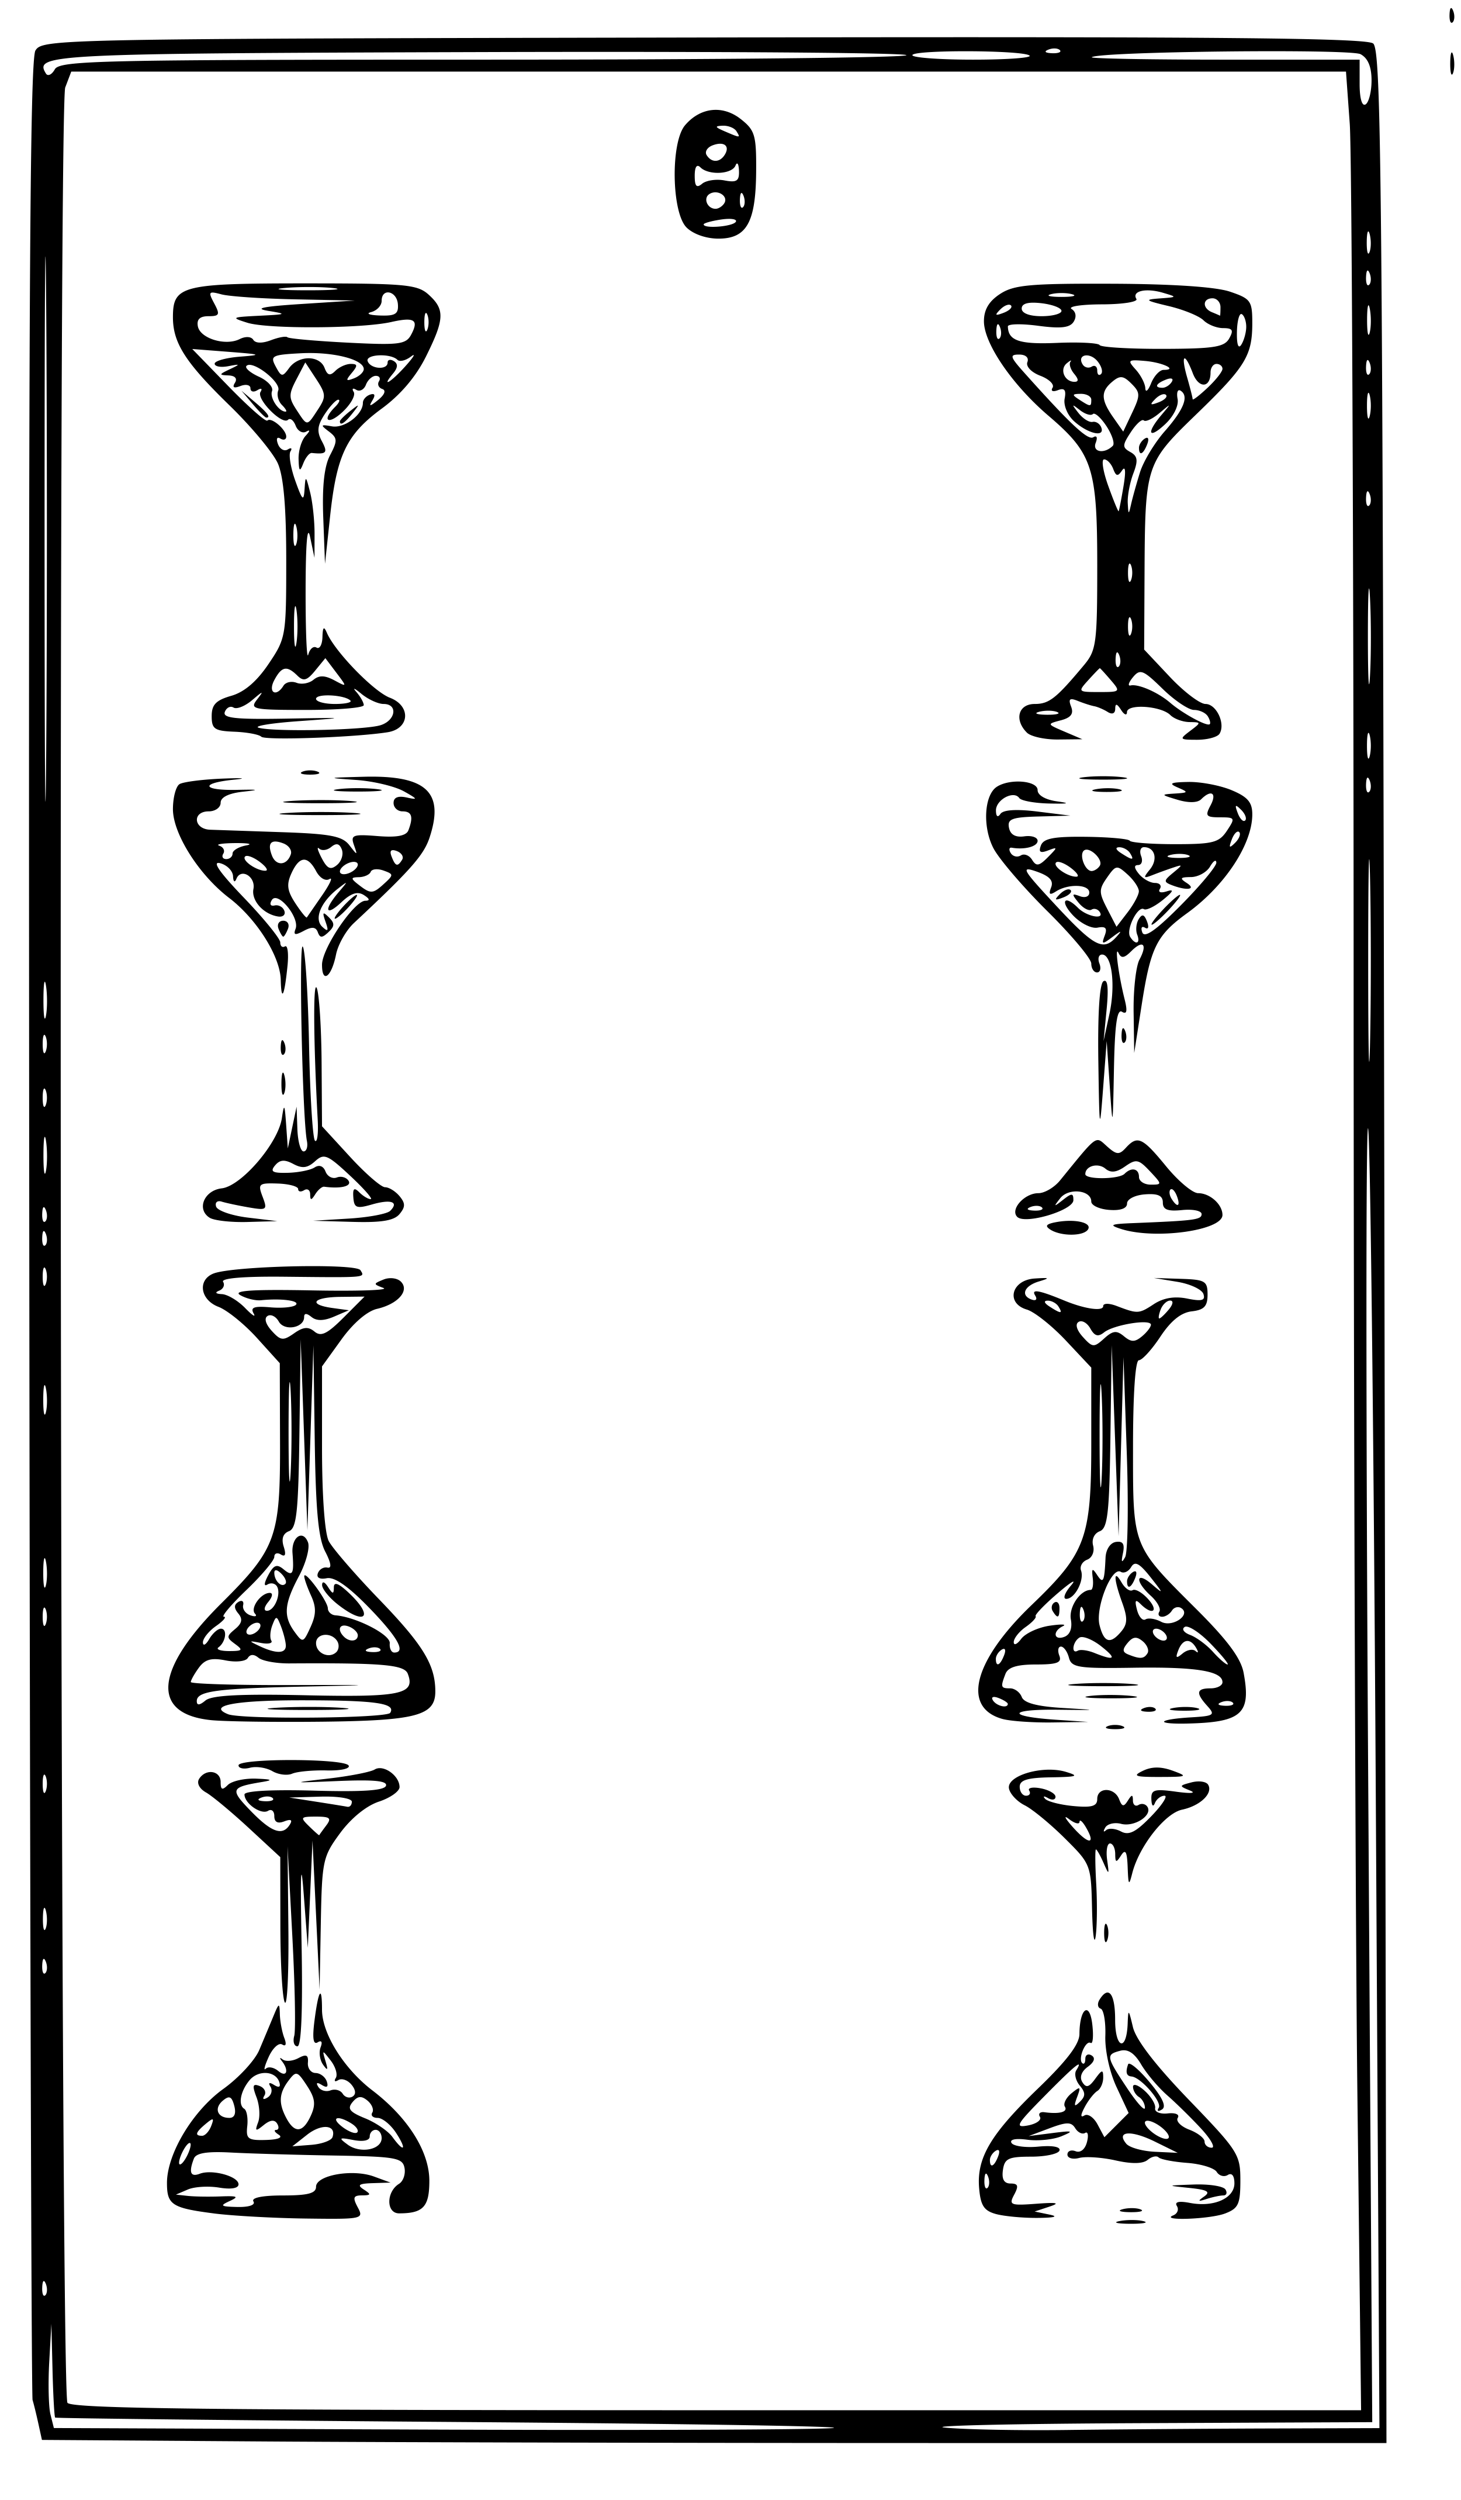 <svg xmlns="http://www.w3.org/2000/svg" width="245" height="419" viewBox="0 0 245 419"><path d="M44.766 409.238l-37.734-.262-.6-2.738c-.33-1.506-.765-3.282-.968-3.946-.203-.664-.454-89.106-.557-196.538C4.76 53.01 4.986 9.996 5.945 8.462c1.204-1.928 3.15-1.966 111.998-2.176 85.614-.165 111.125.062 112.322 1 1.386 1.087 1.584 22.172 1.892 201.714l.343 200.5h-75c-41.25 0-91.98-.118-112.734-.262zM78 405.983c-37.675-.285-68.612-.622-68.75-.75-.137-.128-.337-3.72-.443-7.983l-.192-7.75-.361 6.47c-.198 3.557-.104 7.491.21 8.742l.57 2.273 61.733.257c33.953.142 64.883.033 68.733-.242 3.85-.275-23.825-.733-61.5-1.017zm134.412 1.08l18.911-.063-.627-108.632c-.345-59.748-.924-108.91-1.287-109.25-.363-.34-.353 48.32.023 108.132l.684 108.75-38.808.168c-21.344.093-36.108.43-32.808.75 3.3.32 12.525.497 20.5.394 7.975-.103 23.01-.216 33.412-.25zm15.216-55.813c-.34-29.012-.626-113.275-.634-187.25-.01-73.975-.301-138.438-.649-143.25l-.632-8.75H11.95l-1.01 2.657c-1.227 3.228-.863 386.19.369 388.093.639.987 23.52 1.25 108.873 1.25h108.064zm-39.866 21.043c1.244-.24 3.044-.23 4 .02s-.062.446-2.262.435c-2.2-.011-2.982-.216-1.738-.455zm-151.87-1.277c-7.064-.91-7.892-1.445-7.892-5.108 0-4.88 4.318-12.08 9.461-15.773 2.573-1.847 5.276-4.771 6.008-6.497A859.999 859.999 0 0 0 45.83 338c.968-2.342 1.038-2.363 1.101-.332.038 1.193.37 2.954.738 3.914.413 1.076.277 1.503-.354 1.113-.563-.348-1.58.591-2.259 2.086-.68 1.496-.899 2.385-.488 1.978.41-.408 1.35-.24 2.089.372 1.42 1.18 1.862-.073.592-1.681-.412-.523-.344-.634.153-.247s1.682.286 2.635-.223c1.337-.716 1.7-.54 1.596.773-.073.934.504 1.71 1.283 1.723.779.013 1.625.65 1.88 1.413.308.926.034 1.125-.822.596-.824-.51-1.038-.396-.597.317.377.61 1.301.875 2.053.586.752-.288 1.668-.036 2.037.56.369.597 1.111.812 1.65.48.617-.382.55-1.124-.183-2.006-.639-.77-1.63-1.11-2.203-.756-.572.353-.76.19-.419-.364.343-.554-.039-1.861-.847-2.905-1.432-1.847-1.455-1.844-.874.103.455 1.525.359 1.665-.405.59-.551-.774-.742-2.086-.425-2.913.353-.919.16-1.246-.497-.84-.732.451-.902-.693-.532-3.587.67-5.248 1.267-6.142 1.267-1.897 0 4.018 3.664 9.89 8.448 13.54 5.964 4.548 9.552 10.24 9.552 15.15 0 4.364-1.016 5.457-5.076 5.457-2.18 0-2.18-3.605-.002-4.952.701-.433 1.112-1.634.913-2.668-.327-1.696-1.486-1.899-11.849-2.073-6.317-.106-14.069-.331-17.225-.5-4.084-.218-5.887.077-6.25 1.025-.884 2.304-.562 3.125.991 2.529 2.05-.787 6.498.424 6.498 1.77 0 .675-1.238.886-3.25.553-1.788-.297-4.15-.153-5.25.318l-2 .857 2 .216c1.1.119 3.575.157 5.5.085 2.854-.107 3.131.038 1.5.784-1.701.779-1.506.926 1.309.986 1.966.041 3.058-.336 2.691-.93-.384-.62 1.49-1 4.941-1 4.198 0 5.559-.356 5.559-1.455 0-1.942 6.116-3.03 9.696-1.725l2.804 1.022-3 .094c-2.319.073-2.66.315-1.5 1.064 1.276.825 1.233.972-.285.985-1.475.012-1.599.363-.715 2.015 1.038 1.94.779 1.996-8.715 1.869-5.382-.072-12.308-.456-15.393-.853zM31.97 359.5c0-.55-.436-.325-.969.5-.533.825-.97 1.95-.97 2.5s.437.325.97-.5c.533-.825.97-1.95.97-2.5zM64 358.383c0-.76-.45-1.383-1-1.383s-1 .502-1 1.117c0 .677-1.075.91-2.731.594-2.439-.466-2.54-.383-.954.778 2.115 1.546 5.685.851 5.685-1.106zm-8.241-.16c.69-2.069-1.834-2.31-4.254-.405l-2.476 1.947 3.192-.25c1.755-.139 3.347-.72 3.538-1.292zm10.649-.723c-.9-1.375-2.288-2.5-3.082-2.5s-1.197-.399-.896-.887c.301-.487-.062-1.393-.808-2.012-1.02-.847-1.641-.783-2.506.259-.92 1.108-.498 1.648 2.118 2.712 1.796.73 3.854 2.138 4.573 3.128 1.979 2.727 2.471 2.154.601-.7zm-19.67.317c-.68-.432-.874-.793-.429-.802.445-.008.517-.487.161-1.064-.436-.704-1.172-.623-2.246.25-1.369 1.112-1.504 1.046-.94-.46.363-.967.242-2.858-.27-4.202-.745-1.962-.642-2.334.523-1.886.798.306 1.16 1.029.803 1.606-.382.618-.168.753.522.326.644-.398.869-1.212.5-1.809-.425-.687-.2-.794.613-.291.836.516 1.133.34.85-.508-.625-1.877-3.527-2.04-4.987-.281-1.516 1.826-1.94 4.122-.884 4.776.427.264.657 1.57.51 2.902-.236 2.155.11 2.412 3.124 2.326 2.059-.058 2.903-.405 2.15-.883zm-11.322-1.458c.527-1.373.38-1.435-.893-.378-1.735 1.44-1.916 2.019-.63 2.019.491 0 1.176-.739 1.523-1.641zm23.555-.398c-2.371-1.5-3.652-1.035-1.544.56 1.06.802 2.172 1.214 2.471.914.3-.299-.118-.962-.927-1.474zm-6.845-1.337c.857-1.881.722-2.927-.649-5.018-1.618-2.47-1.818-2.527-3.072-.874-1.634 2.154-1.73 3.792-.37 6.334 1.386 2.589 2.778 2.438 4.09-.442zm-12.842-1.645c-.413-1.58-.827-1.773-1.895-.887-1.548 1.285-.947 2.908 1.076 2.908.86 0 1.156-.731.82-2.021zM167 371.11c-1.997-.551-2.562-1.424-2.807-4.34-.427-5.08 1.918-9.038 9.922-16.746 4.8-4.624 6.89-7.372 6.9-9.078.027-4.31 1.694-5.57 2.154-1.628.227 1.947.104 3.35-.273 3.117-.833-.515-2.158 2.635-1.42 3.374.288.288.524-.028.524-.702 0-.674.477-.931 1.06-.571.674.417.437 1.11-.653 1.907-1.063.778-1.407 1.747-.907 2.556.628 1.015 1.103.896 2.153-.54 1.16-1.586 1.347-1.615 1.347-.21 0 .898-.448 1.909-.995 2.247-.547.338-1.492 1.544-2.1 2.68-.725 1.356-.744 1.842-.055 1.416.577-.357 1.567.318 2.2 1.5l1.15 2.15 2.033-2.032 2.032-2.032-2.026-4.34c-1.17-2.504-1.965-6.136-1.882-8.59.079-2.337-.274-4.388-.784-4.558-.51-.17-.596-.845-.191-1.5 1.518-2.457 2.618-1.042 2.618 3.368 0 4.854 1.92 5.431 2.102.632.096-2.508.156-2.468.878.58.51 2.146 3.743 6.35 9.398 12.216 8.261 8.569 8.622 9.135 8.622 13.503 0 3.974-.33 4.685-2.565 5.535-2.553.97-11.072 1.276-8.679.31.691-.278.962-.983.602-1.565-.43-.694.328-.872 2.193-.516 3.99.763 7.45-.764 7.45-3.288 0-1.274-.433-1.817-1.113-1.397-.611.378-1.445.148-1.853-.512-.407-.66-2.63-1.34-4.939-1.513-2.309-.172-4.471-.586-4.805-.92-.334-.333-1.16-.147-1.838.415-.806.67-2.656.7-5.368.092-2.275-.512-5.025-.698-6.111-.414-1.086.284-1.974.028-1.974-.569s.616-.849 1.369-.56c.812.312 1.587-.312 1.906-1.533.296-1.132.158-1.823-.307-1.535-.465.287-1.21-.066-1.656-.785-.669-1.077-1.43-1.076-4.312.003l-3.5 1.31 4-.508c3.435-.436 3.65-.361 1.525.527-1.362.57-3.945.837-5.74.595-1.985-.267-3.027-.054-2.658.543.334.54 2.359.816 4.5.611 2.374-.226 3.754.03 3.538.657-.194.565-2.336 1.027-4.759 1.027-3.808 0-4.45.305-4.725 2.25-.218 1.531.193 2.25 1.285 2.25 1.258 0 1.388.404.602 1.873-.925 1.728-.635 1.846 3.715 1.52 3.487-.262 4.065-.138 2.217.474l-2.5.828 2.5.516c1.572.325.83.53-2 .553-2.475.02-5.625-.274-7-.653zm-1.317-6.298c-.32-.798-.556-.561-.604.604-.043 1.054.193 1.644.525 1.312.332-.332.368-1.195.08-1.916zm1.699-3.365c.341-.89.173-1.291-.393-.94-.544.335-.989 1.033-.989 1.551 0 1.438.717 1.121 1.382-.61zm26.236-2.495c-3.968-1.95-6.524-1.742-4.743.386.534.639 2.693 1.242 4.798 1.341l3.827.18zm7.82-2.134c-1.616-1.75-4.172-4.261-5.68-5.582-1.508-1.32-3.483-3.656-4.389-5.19-1.13-1.914-2.23-2.635-3.508-2.3-2.439.637-2.38.959 1.139 6.253 1.645 2.475 2.993 3.964 2.996 3.309.002-.655-.446-1.47-.996-1.809-.55-.34-1-1.111-1-1.714s.882-.298 1.96.678c1.078.976 1.866 2.283 1.75 2.905-.117.63.813 1.02 2.098.882 1.334-.143 2.047.174 1.69.752-.34.55.534 1.439 1.942 1.974 1.408.535 2.56 1.435 2.56 1.998 0 .564.534 1.025 1.187 1.025s-.135-1.431-1.75-3.18zm-7.123-3.52c.598-.967-3.014-5.113-4.565-5.238-.86-.07-1.04-.71-.575-2.036.179-.51 1.79.824 3.58 2.963 2.213 2.644 2.883 4.117 2.095 4.605-.66.408-.89.282-.535-.293zm.256 3.13c-1.059-.775-2.182-1.151-2.496-.837-.315.314.295 1.205 1.354 1.98 1.059.774 2.182 1.15 2.496.836.315-.314-.295-1.205-1.354-1.98zm-20.183-1.61c-.324-.524.019-.87.762-.767 2.526.346 3.97-.05 3.42-.939-.301-.487.206-1.5 1.128-2.25 1.485-1.208 1.591-1.135.93.637-.585 1.568-.484 1.74.47.792.956-.948.95-1.529-.026-2.706-.684-.824-.954-1.968-.599-2.542 1.302-2.107-.163-.92-5.354 4.336-4.695 4.753-5.012 5.322-2.728 4.886 1.422-.272 2.32-.923 1.997-1.447zm13.881 15.488c.973-.254 2.323-.237 3 .037.677.274-.119.481-1.769.461-1.65-.02-2.204-.244-1.231-.498zm13.674-2.14c1.105-.784.52-1.118-2.5-1.427-3.9-.4-3.892-.406.748-.572 2.58-.092 4.97.282 5.309.832.34.55.178 1-.36 1-.537 0-1.8.267-2.808.594-1.46.474-1.539.387-.39-.428zm-152.6-26.917c.261-.963.116-8.5-.324-16.75l-.8-15 .14 13.657c.078 7.51-.19 13.136-.594 12.5-.404-.636-.741-6.38-.75-12.762L47 311.29l-5.295-4.895c-2.912-2.692-6.14-5.373-7.175-5.957-1.095-.618-1.574-1.558-1.146-2.25 1.103-1.784 3.616-1.429 3.616.512 0 1.322.267 1.433 1.2.5.66-.66 2.797-1.139 4.75-1.064 2.638.101 2.908.242 1.05.55-5.342.881-5.481 1.223-1.969 4.846 3.512 3.623 5.356 4.268 6.574 2.298.486-.787.178-.96-.941-.531-1.104.424-1.664.125-1.664-.89 0-.84-.47-1.237-1.044-.882-1.158.716-3.956-1.223-3.956-2.741 0-.59 4.578-.84 11.67-.64 8.15.23 11.787-.017 12.054-.817.273-.82-1.991-1.048-7.921-.8-8.051.336-8.105.324-1.76-.405 3.6-.413 7.107-1.098 7.794-1.523 1.445-.893 4.163 1.03 4.163 2.944 0 .715-1.557 1.814-3.461 2.442-2.106.695-4.65 2.76-6.5 5.275-2.912 3.96-3.047 4.593-3.242 15.185l-.202 11.053L53 321l-.595-12.5-.394 9-.394 9-.684-9c-.472-6.2-.584-3.634-.363 8.25.209 11.195-.034 17.25-.692 17.25-.557 0-.798-.787-.536-1.75zM54.697 306c.94-1.247.654-1.5-1.695-1.5-2.623 0-2.707.117-1.165 1.621.914.892 1.677 1.567 1.695 1.5.018-.067.542-.796 1.165-1.621zM59 302c0-.559-2.317-.934-5.25-.85l-5.25.15 4.5.7c2.475.385 4.838.767 5.25.85.413.082.75-.3.75-.85zm-13.27-.604c-.333-.332-1.196-.368-1.917-.08-.798.32-.561.557.604.605 1.054.043 1.644-.193 1.312-.525zM183.13 320c-.17-7.451-.199-7.528-4.568-11.867-2.419-2.402-5.443-4.888-6.721-5.525-1.278-.637-2.467-1.906-2.643-2.82-.417-2.164 5.686-3.95 9.541-2.79 2.318.697 1.918.844-2.489.916-3.962.065-5.25.454-5.25 1.586 0 .825.477 1.5 1.059 1.5s.821-.385.53-.856c-.29-.47.583-.643 1.941-.383 1.359.26 2.47.896 2.47 1.415 0 .518-.562.618-1.25.223-.687-.396-.907-.342-.487.12.419.462 2.556 1.007 4.75 1.211 3.095.288 3.987.025 3.987-1.18 0-2.032 2.888-2.006 3.67.034.49 1.275.773 1.324 1.454.25.684-1.08.848-1.085.86-.025.009.72.435 1.05.947.734.512-.317 1.182-.17 1.489.327.884 1.43-2.206 3.42-4.414 2.842-1.102-.288-2.302-.004-2.665.632-.364.636-.305.834.13.441.436-.393 1.565-.301 2.509.204 1.323.709 2.484.127 5.065-2.535 1.84-1.9 2.847-3.454 2.235-3.454-.613 0-1.34.563-1.618 1.25-.283.702-.539.426-.583-.628-.069-1.641.456-1.804 4.171-1.294 2.455.337 3.428.251 2.304-.204-1.861-.753-1.85-.813.249-1.362 1.207-.316 2.46-.147 2.782.376.89 1.44-1.3 3.551-4.357 4.197-2.87.606-7.22 6.156-8.36 10.665-.55 2.177-.649 2.048-.765-1-.101-2.652-.369-3.136-1.103-2-.828 1.282-.972 1.246-.985-.25-.008-.962-.403-1.75-.876-1.75-.474 0-.69 1.238-.479 2.75.358 2.576.32 2.607-.606.5-.544-1.237-1.117-2.25-1.272-2.252-.155 0-.133 2.63.05 5.848.181 3.217.136 7.155-.101 8.752-.237 1.596-.508-.473-.601-4.598zm-1.008-13.675c-.584-1.004-1.075-1.432-1.092-.953-.016.48-.817.269-1.78-.47-.962-.738-.66-.12.67 1.374 2.63 2.95 3.906 2.979 2.202.049zM185.158 324c0-1.375.227-1.938.504-1.25.278.688.278 1.813 0 2.5-.277.688-.504.125-.504-1.25zm-139.49-27.122c-1.007-.588-2.694-.843-3.75-.567-1.055.276-1.918.094-1.918-.405 0-1.2 17.715-1.175 18.457.025.325.525-1.287.886-3.69.828-2.347-.057-4.942.187-5.767.542-.825.355-2.324.164-3.332-.423zm145.993-.059c1.493-.722 3.038-.726 5-.011 2.619.954 2.451 1.035-2.161 1.045-4.185.01-4.648-.159-2.84-1.034zm-5.911-7.481c.688-.278 1.813-.278 2.5 0 .688.277.125.504-1.25.504s-1.938-.227-1.25-.504zm-150.392-1.014c-10.096-1.045-9.434-8.451 1.749-19.568 9.232-9.178 9.902-11.022 9.852-27.128l-.041-13.128-3.82-4.222c-2.1-2.322-5.007-4.673-6.459-5.225-3.035-1.154-3.562-4.456-.889-5.565 3.097-1.286 23.956-1.773 24.695-.577.786 1.272 1.18 1.239-12.788 1.092-6.782-.072-10.62.249-10.244.856.33.534.034 1.198-.657 1.477-.773.311-.598.536.455.585.941.043 2.695 1.092 3.897 2.329 1.202 1.238 1.844 1.649 1.427.914-.584-1.028.063-1.266 2.799-1.03 1.957.169 3.883-.017 4.279-.414.706-.706-2.422-1.121-5.845-.775-.953.096-2.528-.296-3.5-.87-1.275-.755 2.078-.972 12.035-.78 7.591.148 12.991-.035 12-.406-1.733-.648-1.732-.703.014-1.414 1.008-.41 2.303-.255 2.908.35 1.497 1.497-.478 3.751-3.997 4.564-1.665.384-3.994 2.386-5.978 5.139L54 229.037v13.547c0 8.112.453 14.424 1.13 15.732.62 1.201 4.432 5.605 8.469 9.787C70.965 275.735 73 279.073 73 283.53c0 4.037-3.178 4.883-19 5.06-7.975.09-16.364-.03-18.642-.265zm30.077-1.22c1.002-1.62-2.439-2.104-14.958-2.104-11.063 0-15.789.902-12.233 2.336 2.234.9 26.62.693 27.191-.231zm-19.148-.844c3.182-.2 8.132-.197 11 .004 2.867.201.263.364-5.787.362-6.05-.002-8.396-.167-5.213-.366zm5.048-2.1c15.885.35 18.364-.174 17.047-3.606-.582-1.518-4.205-1.834-19.872-1.733-2.195.014-4.517-.412-5.161-.946-.762-.633-1.39-.617-1.799.044-.35.566-2.004.74-3.739.393-2.357-.471-3.438-.175-4.461 1.224-.743 1.016-1.35 2.098-1.351 2.405-.001.308 7.537.537 16.75.51 14.382-.044 14.771-.01 2.751.242-15.192.318-18.5.755-18.5 2.449 0 .754.462.72 1.461-.11 1.048-.87 5.826-1.117 16.874-.872zm5.219-9.073c-.973-1.574-3.554-1.335-3.554.33 0 1.681 2.138 2.664 3.363 1.545.474-.433.56-1.277.19-1.875zm-17.124.485c-1.477-1.08-1.478-1.287-.008-2.507 1.164-.966 1.312-1.68.542-2.609-.749-.902-.745-1.473.012-1.941.59-.365.95-.124.799.536-.151.66.4 1.43 1.225 1.71.825.282 1.166.155.759-.282-.85-.91.986-3.479 2.486-3.479.558 0 .45.663-.245 1.5-.718.865-.815 1.5-.23 1.5 1.272 0 2.432-2.864 1.664-4.107-.315-.509-1.036-.639-1.603-.289-.605.374-.548-.265.139-1.548.938-1.752 1.453-1.95 2.6-.998 1.508 1.251 1.758.793 1.482-2.712-.212-2.685 1.738-4.056 2.595-1.824.348.907-.33 3.453-1.507 5.658-2.505 4.692-2.662 6.723-.728 9.369 1.363 1.863 1.456 1.835 2.66-.809.962-2.11.982-3.326.089-5.287-.639-1.4-1.151-2.863-1.139-3.25.036-1.12 3.931 4.18 3.956 5.38.012.596.585 1.126 1.272 1.177 3.429.258 9.238 3.234 9.111 4.67-.076.863.261 1.57.75 1.57 2.035 0 .587-2.575-4.247-7.548-3.465-3.564-5.766-5.164-7.069-4.913-1.194.23-1.763-.088-1.489-.833.244-.663.964-1.089 1.6-.946.758.171.628-.76-.375-2.7-1.152-2.227-1.586-6.876-1.753-18.76l-.222-15.8-.503 15.5-.503 15.5-.564-16-.563-16-.212 15.781c-.175 13.11-.47 15.881-1.74 16.369-1.008.386-1.313 1.272-.894 2.594.423 1.332.265 1.777-.47 1.322-.609-.376-1.107-.2-1.107.392 0 .592-2.106 3.093-4.679 5.559-2.573 2.466-4.273 4.483-3.777 4.483.495 0-.1.7-1.321 1.557-1.223.856-2.21 2.093-2.193 2.75.017.656.49.405 1.05-.557.56-.963 1.447-1.75 1.97-1.75 1.119 0 .83 2.223-.407 3.125-.471.344.326.625 1.77.625 2.26 0 2.403-.164 1.017-1.178zm17.205-6.645c-1.45-1.14-2.628-2.602-2.62-3.25.01-.688.418-.554.985.323.804 1.245.972 1.257.985.076.01-.991.776-.71 2.515.924 4.29 4.03 2.784 5.585-1.865 1.927zm-8.705 6.823c-.039-.688-.41-2.117-.825-3.177-.703-1.794-.802-1.805-1.433-.16-.373.972-.451 2.135-.174 2.584.278.45-.508.624-1.747.39-2.097-.399-2.114-.363-.251.522 2.844 1.351 4.511 1.291 4.43-.159zm15.8.646c-.333-.332-1.196-.368-1.917-.08-.798.32-.561.557.604.605 1.054.043 1.644-.193 1.312-.525zM60 274.107c0-.491-.675-1.152-1.5-1.469-1.524-.585-2.048.48-.833 1.695.955.956 2.333.822 2.333-.226zM43.5 273c.34-.55.168-1-.382-1s-1.278.45-1.618 1c-.34.55-.168 1 .382 1s1.278-.45 1.618-1zm3.683-9.217c-.717-.717-1.183-.776-1.183-.15 0 1.335 1.183 2.518 1.85 1.85.284-.284-.016-1.049-.667-1.7zm1.559-30.533c-.193-3.712-.35-.675-.35 6.75s.157 10.463.35 6.75c.192-3.712.192-9.787 0-13.5zm4-10.049c1.086.901 2.125.398 4.885-2.361l3.505-3.506-4.066.047c-4.607.053-5.48 1.291-1.316 1.865l2.75.378-2.5 1.073c-1.686.723-2.907.745-3.75.065-.84-.677-1.25-.674-1.25.008 0 1.818-3.323 2.404-4.249.75-.48-.86-1.326-1.283-1.878-.942-.611.378-.342 1.35.688 2.49 1.505 1.662 1.918 1.71 3.747.429 1.562-1.095 2.387-1.166 3.434-.296zm115.353 64.927c-6.863-1.92-4.849-9.744 4.92-19.112 9.066-8.695 9.985-11.182 9.985-27.02v-12.76l-4.25-4.524c-2.337-2.488-5.289-4.83-6.558-5.204-3.575-1.053-2.596-4.949 1.308-5.204 2.544-.166 2.649-.09.691.5-2.489.75-3.096 2.394-1.127 3.05.69.23.916-.077.523-.713-.697-1.128.665-.888 4.913.866 3.408 1.407 6.5 1.847 6.5.924 0-.501.971-.512 2.25-.026 3.553 1.35 3.724 1.342 6.247-.31 1.597-1.047 3.45-1.356 5.58-.93 2.476.496 3.087.325 2.729-.763-.254-.771-2.227-1.691-4.384-2.045l-3.922-.643 4.5.143c4.095.13 4.5.368 4.5 2.643 0 1.962-.572 2.566-2.655 2.807-1.798.208-3.497 1.58-5.264 4.25-1.435 2.169-3.053 3.943-3.595 3.943-.603 0-.986 5.651-.986 14.535 0 16.928-.217 16.374 10.645 27.209 5.216 5.203 7.442 8.204 7.901 10.65 1.288 6.867-.305 8.3-9.463 8.506-5.533.125-4.994-.706.676-1.04 3.817-.226 4.065-.397 2.72-1.883-1.996-2.206-1.861-2.977.521-2.977 1.1 0 2-.461 2-1.025 0-1.874-4.394-2.592-14.882-2.431-9.34.143-10.432-.027-10.867-1.693-.266-1.018-.868-1.851-1.336-1.851-.469 0-.593.675-.277 1.5.46 1.196-.335 1.5-3.924 1.5-3.18 0-4.678.464-5.107 1.582-.851 2.218-.786 2.418.786 2.418.766 0 1.644.654 1.95 1.453.383.996 2.54 1.573 6.858 1.834 6.118.369 6.092.377-.906.296-8.282-.095-8.496 1.12-.295 1.675l5.5.372-6 .085c-3.3.047-7.082-.217-8.405-.587zm.905-2.521c0-.216-.698-.661-1.552-.989-.89-.341-1.291-.173-.94.393.586.95 2.492 1.406 2.492.596zm37.73-.211c-.333-.332-1.196-.368-1.917-.08-.798.32-.561.557.604.605 1.054.043 1.644-.193 1.312-.525zm-38.348-7.948c.341-.89.173-1.291-.393-.94-.544.335-.989 1.033-.989 1.551 0 1.438.717 1.121 1.382-.61zm34.656-1.91c-1.845-1.903-3.81-3.179-4.367-2.834-.562.347-.158.945.908 1.343 1.057.394 2.778 1.67 3.826 2.835s2.149 2.118 2.446 2.118c.298 0-.968-1.557-2.813-3.461zm-18.393.397c-1.444-1.136-3.08-1.784-3.635-1.441-1.153.712-1.407 2.854-.26 2.19.412-.238 1.65-.072 2.75.37 3.468 1.396 3.858 1.015 1.145-1.119zm7.785 1.178c.301-.487-.062-1.393-.808-2.012-1.022-.848-1.646-.777-2.531.29-.907 1.092-.88 1.533.117 1.933 1.983.795 2.626.753 3.222-.21zm8.072-.354c.45.407.495.179.1-.509-.995-1.728-2.268-1.563-3.018.391-.498 1.298-.344 1.404.735.51.75-.624 1.733-.8 2.183-.392zM176 272.504c1.925-.288 2.938-.257 2.25.07-1.782.845-1.554 2.48.25 1.788.936-.36 1.341-1.454 1.077-2.91-.374-2.062 1.567-4.952 3.327-4.952.328 0 .482-.9.343-2-.207-1.635-.073-1.726.735-.5 1.025 1.556 1.227 1.14 1.41-2.897.062-1.39.792-2.5 1.737-2.644 1.182-.179 1.506.34 1.18 1.897-.317 1.522-.209 1.708.373.644.45-.825.572-8.7.269-17.5l-.55-16-.412 15-.412 15-.577-16-.577-16-.212 15.281c-.178 12.879-.46 15.377-1.792 15.888-.922.354-1.385 1.355-1.11 2.404.265 1.013-.173 2.045-1.003 2.363-.81.31-1.27 1.127-1.024 1.815.585 1.63-1.039 4.749-2.472 4.749-.616 0-.263-1.006.785-2.235 1.048-1.23.07-.667-2.172 1.25s-3.933 3.67-3.756 3.895c.176.226-.577 1.039-1.673 1.807-1.097.768-1.994 1.907-1.994 2.53 0 .625.563.38 1.25-.542.688-.923 2.825-1.914 4.75-2.201zm.543-2.435c-.317-.512-.193-1.167.274-1.456.467-.289.85.13.85.931 0 1.686-.316 1.833-1.124.525zm11.512 3.365c1.027-1.238 1.053-2.247.122-4.82-1.439-3.98-1.484-5.745-.085-3.343.567.974 1.393 1.547 1.836 1.274.443-.274 1.61.392 2.593 1.479 1.871 2.067.725 2.822-1.265.832-.859-.859-1.005-.612-.586.989.306 1.173.947 1.892 1.423 1.598.476-.295 1.662-.113 2.636.404 1.895 1.006 5.099-1.218 3.33-2.31-.506-.313-1.203-.112-1.549.447-.345.559-1.078 1.016-1.628 1.016-.55 0-.76-.39-.465-.866.295-.477-.354-1.672-1.44-2.655-2.725-2.466-2.507-4.247.23-1.884 1.958 1.691 1.93 1.557-.25-1.198-1.887-2.384-2.645-2.785-3.268-1.73-.447.757-1.23 1.117-1.741.8-1.52-.939-4.295 6.013-3.564 8.927.748 2.982 1.81 3.282 3.67 1.04zm.945-8.375c0-.518.445-1.216.989-1.552.566-.35.734.051.393.941-.665 1.732-1.382 2.05-1.382.611zm6.5 8.941c-.34-.55-1.068-1-1.618-1s-.722.45-.382 1c.34.55 1.068 1 1.618 1s.722-.45.382-1zm-13.817-4.188c-.32-.797-.556-.56-.604.605-.043 1.054.193 1.644.525 1.312.332-.332.368-1.195.08-1.916zm3.06-36.018c-.19-4.012-.347-.994-.348 6.706-.002 7.7.154 10.982.346 7.294.191-3.689.193-9.989.003-14zm3.738-9.81c1.213 1.007 1.821 1.01 3.019.016.825-.685 1.5-1.562 1.5-1.95 0-1.015-6.252.003-7.847 1.278-1.005.805-1.591.64-2.311-.646-.53-.948-1.417-1.445-1.969-1.104-.61.377-.325 1.37.724 2.53 1.609 1.777 1.853 1.795 3.547.262 1.483-1.342 2.099-1.413 3.337-.386zM196 219.5c.718-.865.815-1.5.23-1.5-.56 0-1.275.675-1.592 1.5-.316.825-.42 1.5-.23 1.5.191 0 .907-.675 1.592-1.5zm-18.5-.5c-.34-.55-1.154-.993-1.809-.985-.716.01-.592.403.309.985 1.921 1.242 2.267 1.242 1.5 0zm14.313 67.317c.721-.289 1.584-.253 1.916.079.332.332-.258.568-1.312.525-1.165-.048-1.402-.285-.604-.604zm4.949-.024c1.244-.24 3.044-.23 4 .02s-.062.446-2.262.435c-2.2-.011-2.982-.216-1.738-.455zm-14.034-2.015c1.775-.22 4.925-.224 7-.008 2.074.217.622.397-3.228.402-3.85.004-5.548-.173-3.772-.394zm-2.478-2.013c2.612-.206 6.888-.206 9.5 0s.475.374-4.75.374-7.362-.168-4.75-.374zm-4.092-76.146c-.995-.63-.736-.96 1-1.274 3.153-.569 5.999.092 5.295 1.23-.712 1.154-4.503 1.18-6.295.044zM188 206c-2.108-.675-1.794-.829 2-.981 10.382-.418 11.5-.565 11.5-1.519 0-.55-1.462-.852-3.25-.672-2.445.247-3.25-.067-3.25-1.266 0-1.155-.826-1.53-3-1.365-1.682.128-3 .801-3 1.532 0 .832-1.084 1.22-3 1.074-1.65-.126-3-.755-3-1.4 0-1.941-3.811-2.344-5.213-.55-1.149 1.47-1.1 1.5.463.275 1.489-1.168 1.75-1.162 1.75.043 0 1.71-8.074 4.119-9.408 2.807-1.252-1.233 1.19-3.978 3.54-3.978 1.038 0 2.67-.96 3.628-2.134 6.406-7.856 5.895-7.486 7.895-5.7 1.58 1.41 2.03 1.445 3.134.24 1.967-2.145 2.774-1.775 6.765 3.094 2.028 2.475 4.443 4.5 5.366 4.5 1.98 0 4.08 1.88 4.08 3.653 0 2.61-11.305 4.17-17 2.347zm-13.27-3.604c-.333-.332-1.196-.368-1.917-.08-.798.32-.561.557.604.605 1.054.043 1.644-.193 1.312-.525zm22.615-1.94c-.326-.848-.807-1.328-1.069-1.066-.262.262-.18.957.183 1.543.986 1.596 1.562 1.286.886-.476zm-4.51-4.13c-1.895-2.019-2.317-2.101-4.154-.815-1.464 1.025-2.407 1.131-3.319.374-1.245-1.033-3.362-.451-3.362.924 0 .934 5.641.883 6.583-.059 1.164-1.164 2.417-.886 2.417.536 0 .707.888 1.285 1.973 1.285 1.923 0 1.92-.056-.137-2.246zm-157.683 7.789c-2.234-1.416-.926-4.581 2.035-4.925 3.291-.381 9.46-7.577 10.079-11.756.378-2.553.47-2.414.716 1.066l.281 4L49 189l.737-3.5.131 3.75c.073 2.063.54 3.75 1.038 3.75.499 0 .751-.787.562-1.75-.753-3.817-1.382-33.675-.687-32.576.41.646.88 8.071 1.045 16.5.166 8.43.612 15.643.992 16.03.379.386.586-1.189.46-3.5-.714-13.131-.785-23.679-.15-22.062.403 1.022.763 6.647.802 12.501l.07 10.643 4.69 5.107c2.579 2.809 5.224 5.107 5.877 5.107.653 0 1.748.675 2.433 1.5.993 1.197.993 1.803 0 3-.91 1.098-3.023 1.45-7.872 1.31l-6.628-.188 6-.366c3.3-.201 6.42-.784 6.933-1.294 1.516-1.508.15-1.99-3.046-1.073-2.586.742-3 .587-3.133-1.166-.115-1.522.131-1.738.997-.872.632.632 1.492 1.149 1.91 1.149.419 0-1.134-1.768-3.45-3.928-3.809-3.554-4.37-3.785-5.878-2.42-1.264 1.143-2.144 1.252-3.645.449-1.47-.787-2.258-.721-3.068.254-.863 1.04-.418 1.296 2.145 1.23 1.78-.047 3.8-.451 4.492-.898.78-.505 1.476-.243 1.833.686.316.826 1.168 1.273 1.892.996.723-.278 1.613-.025 1.976.563.56.906-1.313 1.355-4.096.983-.351-.047-1.02.515-1.485 1.25-.684 1.08-.85 1.085-.862.026-.008-.72-.465-1.03-1.015-.691-.55.34-1 .254-1.001-.191-.001-.445-1.542-.861-3.425-.925-3.188-.108-3.362.044-2.535 2.218.836 2.2.703 2.301-2.326 1.78-1.767-.306-3.813-.741-4.547-.97-.733-.227-1.148.15-.922.837.226.688 2.626 1.518 5.334 1.844l4.922.593-5 .142c-2.75.078-5.607-.243-6.348-.713zm149.031-26.306c-.115-7.951.208-12.932.863-13.337.701-.434.876 1.113.53 4.69l-.518 5.338.978-4.5c1.058-4.867.43-10-1.222-10-.566 0-.769.675-.452 1.5.316.825.14 1.5-.393 1.5s-.969-.67-.969-1.488c0-.819-3.311-4.767-7.358-8.775-4.047-4.007-8.12-8.76-9.052-10.563-1.858-3.593-1.548-8.95.597-10.31 2.207-1.4 6.813-1.013 6.813.573 0 .861 1.3 1.616 3.25 1.886 2.326.323 1.97.426-1.25.363-2.475-.049-4.761-.463-5.08-.92-.922-1.325-3.922.281-3.905 2.091.01 1.01.299 1.23.75.57.473-.692 2.693-.832 6.235-.392l5.5.683-5.323.141c-4.496.12-5.27.413-4.976 1.891.232 1.165 1.093 1.645 2.574 1.437 1.224-.172 2.225.166 2.225.75 0 .957-2.156 1.533-4.324 1.157-.454-.08-.535.325-.181.898a1.228 1.228 0 0 0 1.686.396c.573-.354 1.426-.024 1.895.734.7 1.133 1.169 1.058 2.638-.426 1.685-1.702 1.686-1.766.025-1.139-1.307.494-1.61.273-1.178-.856.45-1.173 2.183-1.502 7.56-1.437 3.837.046 7.137.343 7.333.66.197.317 3.607.576 7.578.576 6.38 0 7.396-.262 8.717-2.25 1.424-2.144 1.37-2.25-1.162-2.25-2.348 0-2.533-.233-1.587-2 1.112-2.078.123-2.723-1.574-1.026-.602.602-2.11.635-3.95.086-2.845-.849-2.866-.895-.476-1.044 2.307-.145 2.345-.223.5-1.016-1.6-.688-1.244-.874 1.782-.93 2.08-.038 5.343.582 7.25 1.379 2.697 1.127 3.468 2.027 3.468 4.05 0 5.005-4.591 11.973-10.9 16.544-5.164 3.74-6.144 5.716-7.654 15.427l-1.248 8.03-.099-6.816c-.054-3.748.387-7.724.982-8.835 1.388-2.595.605-3.392-1.382-1.406-1.168 1.169-1.68 1.24-2.128.298-.678-1.425-.004 3.682 1.027 7.791.491 1.96.36 2.56-.452 2.058-.828-.512-1.201 2.149-1.345 9.6-.195 10.16-.206 10.2-.708 2.81l-.509-7.5-.608 8c-.57 7.486-.621 7.184-.793-4.691zm3.077-20.82c.954-1.072.794-1.058-.697.06-1.736 1.3-1.872 1.276-1.308-.23.469-1.252.159-1.591-1.21-1.328-1.013.195-2.865-.735-4.117-2.068-2.247-2.391-1.444-3.54.862-1.233 1.434 1.434 4.457 2.02 3.646.706-.316-.51-.942-.701-1.392-.423-.45.278-1.43-.25-2.18-1.171-1.177-1.446-1.146-1.595.22-1.085.892.334 1.583.07 1.583-.606 0-1.394-3.517-1.513-5.587-.19-1.064.68-1.267.509-.81-.68.435-1.135-.26-1.89-2.436-2.65-2.747-.957-2.422-.393 3.31 5.76 6.438 6.91 7.883 7.643 10.116 5.137zm-9.527-7.113c.679-.684 1.486-.99 1.793-.683.308.308-.247.867-1.233 1.243-1.425.542-1.54.428-.56-.56zm12.967 6.783c-.283-.737-.17-1.9.253-2.584.575-.93.927-.83 1.396.393.363.946.216 1.381-.349 1.032-.537-.332-.734.03-.437.804.376.98 2.342-.412 6.489-4.597 3.271-3.302 5.934-6.5 5.918-7.106-.017-.605-.49-.313-1.05.649-.56.963-2.01 1.757-3.22 1.765-1.787.013-1.918.198-.7.985 1.688 1.09.061 1.344-2.448.382-1.449-.556-1.432-.766.169-2.082 1.664-1.369 1.666-1.426.029-.882-.962.32-2.537.891-3.5 1.27-1.517.595-1.572.468-.414-.957 1.381-1.699.836-3.731-1.002-3.731-.576 0-.789.675-.472 1.5.316.825.084 1.5-.516 1.5-.72 0-.667.51.154 1.5.685.825 1.891 1.5 2.681 1.5s1.162.445.826.989c-.358.58.135.747 1.191.406 1.25-.403 1.045.036-.67 1.434-1.36 1.108-2.8 1.812-3.2 1.565-1.02-.63-3.053 3.433-2.315 4.627.899 1.454 1.78 1.186 1.187-.362zm4.3-4.159c1.292-1.375 2.574-2.5 2.849-2.5.275 0-.557 1.125-1.849 2.5-1.292 1.375-2.574 2.5-2.849 2.5-.275 0 .557-1.125 1.849-2.5zm-4.022-3.095c.012-.602-.832-1.868-1.877-2.813-1.805-1.634-1.976-1.61-3.448.494-1.4 1.999-1.4 2.504.014 5.236l1.563 3.024 1.863-2.423c1.024-1.333 1.873-2.916 1.885-3.518zm-11.405-3.926c-1.06-.802-2.172-1.214-2.471-.914-.628.627 1.912 2.412 3.398 2.388.55-.01.133-.673-.927-1.474zm4.857-.366c.649-1.05-1.846-3.363-2.703-2.507-.772.773.248 3.394 1.321 3.394.459 0 1.08-.399 1.382-.887zM189.5 143c-.34-.55-1.154-.993-1.809-.985-.716.01-.592.403.309.985 1.921 1.242 2.267 1.242 1.5 0zm9.769.344c-.677-.274-2.027-.29-3-.037-.973.254-.419.478 1.231.498 1.65.02 2.446-.187 1.769-.461zm8.538-3.87c-.308-.308-.867.247-1.243 1.233-.542 1.425-.428 1.54.56.56.684-.679.99-1.486.683-1.793zm.317-3.74c-.988-.98-1.102-.866-.56.56.376.985.935 1.54 1.243 1.232.308-.307 0-1.114-.683-1.793zM47.194 181.5c.021-1.65.245-2.204.499-1.231.254.973.237 2.323-.037 3-.274.677-.481-.119-.461-1.769zm-.115-6.083c.048-1.165.285-1.402.604-.604.289.721.253 1.584-.079 1.916-.332.332-.568-.258-.525-1.312zm141-2c.048-1.165.285-1.402.604-.604.289.721.253 1.584-.079 1.916-.332.332-.568-.258-.525-1.312zm-141-9.188c-.095-3.938-4.053-10.21-8.661-13.724C33.365 146.651 29 139.756 29 135.629c0-1.931.497-3.818 1.104-4.194.608-.375 3.87-.792 7.25-.926s4.234-.054 1.896.179c-5.77.572-5.4 1.837.5 1.71 3.683-.08 3.908-.01 1 .307-2.41.264-3.75.925-3.75 1.852 0 .794-.9 1.443-2 1.443-2.798 0-2.556 2.98.25 3.078l12.076.413c8.098.276 10.077.658 11.252 2.172 1.381 1.778 1.406 1.777.774-.026-.586-1.673-.181-1.825 3.984-1.493 3.224.256 4.794-.04 5.15-.97.866-2.256.58-3.174-.986-3.174-.825 0-1.5-.633-1.5-1.406 0-.94.747-1.241 2.25-.908 1.882.417 1.797.247-.515-1.042-1.52-.847-5.12-1.706-8-1.907-5.06-.355-5.018-.373 1.265-.537 10.496-.275 13.557 2.551 11.036 10.19-.977 2.961-3.194 5.464-12.693 14.334-1.31 1.224-2.657 3.596-2.992 5.271-.76 3.796-2.351 4.956-2.351 1.714 0-2.749 5.38-10.701 7.256-10.724.826-.01.745-.33-.24-.954-1.055-.667-2.141-.323-3.75 1.19-2.67 2.508-3.039 1.347-.516-1.625 1.676-1.974 1.673-2.002-.055-.661-2.913 2.261-4.08 5.096-2.64 6.422.965.89 1.083.7.533-.857-.567-1.605-.457-1.753.553-.75 1.012 1.005 1 1.495-.066 2.5-1.053.994-1.418.995-1.78.008-.33-.898-.981-.961-2.353-.227-1.468.786-1.779.708-1.376-.343.723-1.883-3.006-6.403-3.981-4.826-.427.69-.232 1.073.466.913.66-.151 1.393.251 1.63.895.238.643-.223 1.074-1.024.956-2.462-.361-4.536-2.66-4.16-4.611.4-2.079-2.095-3.573-2.853-1.709-.282.691-.52.506-.565-.44-.043-.898-1.02-1.879-2.17-2.18-1.415-.37-.119 1.508 4 5.797 3.35 3.49 6.091 6.86 6.091 7.49 0 .63.356.925.791.656.435-.269.627 1.167.428 3.191-.51 5.15-1.047 6.285-1.14 2.409zm6.942-14.16c1.305-1.886 1.856-3.111 1.226-2.722-.652.403-1.615-.167-2.232-1.319-1.434-2.679-2.814-2.563-4.14.348-.858 1.883-.722 2.928.656 5.031.957 1.46 1.825 2.529 1.928 2.374.104-.154 1.256-1.825 2.562-3.712zm10.294-4.149c-.998-.358-1.965-.262-2.148.214-.184.476-1.084.88-2 .898-1.44.027-1.405.23.263 1.492 1.71 1.293 2.146 1.265 3.815-.246 1.809-1.636 1.811-1.733.07-2.358zM60 144.924c0-.474-.675-.602-1.5-.286-.825.317-1.5.964-1.5 1.438 0 .473.675.602 1.5.286.825-.317 1.5-.964 1.5-1.438zm-16.427-.445c-1.06-.802-2.172-1.214-2.471-.914-.628.627 1.912 2.412 3.398 2.388.55-.01.133-.673-.927-1.474zm13.75-2.078c-.391-1.02-.92-1.15-1.782-.435-.674.56-1.582.683-2.018.275-.437-.407-.252.3.411 1.574.944 1.811 1.503 2.067 2.576 1.176.754-.625 1.12-1.79.814-2.59zm-8.552.787c.217-.653-.337-1.468-1.231-1.811-2.086-.8-2.756-.103-1.94 2.022.7 1.826 2.532 1.704 3.17-.211zm18.664.917c.305-.493-.096-1.145-.89-1.45-.963-.369-1.258-.07-.887.896.645 1.68 1.01 1.794 1.777.554zM39 143.07c0-.512 1.012-1.121 2.25-1.354 1.238-.232.456-.411-1.737-.398-2.193.013-3.428.21-2.744.438.684.228.99.826.678 1.33-.31.502-.088.914.494.914s1.059-.419 1.059-.93zm7.702 12.597c-.281-.734.078-1.334.798-1.334.72 0 1.08.6.798 1.334-.282.733-.64 1.333-.798 1.333-.157 0-.516-.6-.798-1.333zM57.5 152c.995-1.1 2.035-2 2.31-2 .275 0-.315.9-1.31 2-.995 1.1-2.035 2-2.31 2-.275 0 .315-.9 1.31-2zm-9.213-15.74c3.182-.2 8.132-.197 11 .004 2.867.201.263.364-5.787.362-6.05-.002-8.396-.167-5.213-.366zm.497-1.998c2.905-.203 7.405-.2 10 .005 2.594.205.216.37-5.284.368-5.5-.003-7.622-.17-4.716-.373zm7.966-1.985c1.788-.222 4.713-.222 6.5 0 1.788.221.325.403-3.25.403s-5.037-.182-3.25-.403zm127.012.016c1.244-.24 3.044-.23 4 .02s-.062.446-2.262.435c-2.2-.011-2.982-.216-1.738-.455zm-2.012-2.016c1.788-.222 4.713-.222 6.5 0 1.788.221.325.403-3.25.403s-5.037-.182-3.25-.403zm-131-.94c.688-.277 1.813-.277 2.5 0 .688.278.125.505-1.25.505s-1.938-.227-1.25-.504zm-6.932-5.85c-.375-.376-2.4-.752-4.5-.836-3.35-.132-3.818-.453-3.818-2.614 0-1.925.716-2.667 3.283-3.404 2.199-.63 4.264-2.394 6.25-5.337 2.911-4.314 2.967-4.64 2.967-17.378 0-8.879-.44-14-1.391-16.2-.765-1.77-4.399-6.143-8.075-9.718C31.101 60.772 29 57.504 29 53.172c0-5.291 1.481-5.672 22.05-5.672 17.027 0 18.934.174 20.846 1.905 2.726 2.468 2.652 4.102-.47 10.368-1.682 3.374-4.243 6.39-7.387 8.699-5.93 4.353-7.577 7.774-8.68 18.028l-.859 8-.292-7.731c-.199-5.274.164-8.602 1.143-10.469 1.274-2.432 1.25-2.875-.209-3.98-1.455-1.103-1.396-1.2.52-.856 2.103.377 5.2-1.973 5.192-3.939-.002-.536.542-1.157 1.21-1.38.798-.266.93.069.383.975-.648 1.076-.434 1.058.97-.083 1.088-.884 1.36-1.611.686-1.836-.613-.204-.861-.783-.55-1.286.31-.503.074-.915-.525-.915-.6 0-1.349.672-1.664 1.494-.316.822-1.046 1.203-1.623.846-.578-.357-.77-.195-.426.36.343.555-.488 2.053-1.846 3.329-2.43 2.282-3.61 1.511-1.269-.829.66-.66.895-1.2.523-1.2s-1.394 1.095-2.271 2.433c-1.24 1.892-1.348 2.892-.488 4.5 1.05 1.962.807 2.251-1.675 1.993-.391-.04-1.034.747-1.43 1.75-.588 1.493-.731 1.36-.789-.726-.038-1.403.493-3.156 1.18-3.897.755-.813.797-1.093.105-.705-.63.352-1.428-.096-1.774-.997-.345-.9-.922-1.344-1.28-.985-.959.958-5.349-3.48-4.616-4.666.355-.573.125-.7-.53-.295-.635.392-1.155.25-1.155-.315s-.749-.74-1.664-.389c-1.119.43-1.427.256-.941-.531.447-.723.032-1.197-1.086-1.24-1.626-.063-1.607-.167.191-1.02 1.864-.886 1.847-.922-.25-.524-1.238.235-2.25.045-2.25-.422 0-.467 1.913-.998 4.25-1.18 3.79-.297 3.586-.384-1.879-.808l-6.129-.476 6.06 6.237c3.332 3.43 6.273 6.021 6.536 5.758C45.478 69.855 48 72 48 73.181c0 .516-.445.662-.989.326-.566-.35-.735.05-.395.935.327.85 1.066 1.255 1.643.898.578-.357.78-.212.45.322-.33.533.03 2.74.802 4.904 1.192 3.347 1.425 3.561 1.563 1.434.152-2.341.211-2.31.926.5.42 1.65.757 4.8.75 7l-.013 4L52 90c-.465-2.21-.742 1.106-.752 9-.009 6.875.19 11.707.444 10.738.253-.97.875-1.505 1.384-1.191.508.314.956-.468.994-1.738.053-1.726.242-1.91.75-.726 1.353 3.15 7.85 9.84 10.552 10.868 3.596 1.368 3.35 5.2-.372 5.787-5.444.86-20.54 1.395-21.182.75zm20.005-1.93c2.552-.81 2.942-3.557.506-3.557-.92 0-2.607-.776-3.75-1.723-1.144-.948-1.517-1.083-.829-.3.687.782 1.25 1.783 1.25 2.223 0 .44-4.33.8-9.622.8-9.014 0-9.537-.11-8.268-1.75 1.17-1.51 1.058-1.496-.814.098-1.194 1.016-2.601 1.581-3.128 1.256-.527-.326-1.185 0-1.463.722-.4 1.043 1.7 1.277 10.145 1.132 10.514-.182 10.541-.176 2.15.429-4.675.337-7.633.838-6.574 1.113 2.734.71 17.796.382 20.397-.444zm-5.068-4.135c-.969-.97-5.755-1.206-5.755-.284 0 .474 1.425.862 3.167.862 1.741 0 2.906-.26 2.588-.578zm-11.213-2.49c.363-.588 1.347-.805 2.186-.483.839.322 2.115.096 2.835-.501.946-.786 1.915-.762 3.496.083 2.175 1.165 2.177 1.158.345-1.27l-1.842-2.442-1.71 2.09c-1.371 1.677-1.962 1.843-2.981.84-1.766-1.736-2.63-1.568-3.871.751-1.113 2.08.304 2.936 1.542.932zm2.174-12.682c-.229-1.512-.416-.275-.416 2.75s.187 4.263.416 2.75c.23-1.512.23-3.987 0-5.5zm-.023-13.981c-.254-.973-.478-.419-.498 1.231-.02 1.65.187 2.446.46 1.769.275-.677.292-2.027.038-3zm3.614-19.614c1.4-2.137 1.374-2.592-.288-5.126l-1.824-2.78-1.484 2.833c-1.315 2.51-1.313 3.096.017 5.126 1.838 2.805 1.704 2.807 3.579-.053zm-6.029-.777c-.617-.617-.897-1.708-.621-2.425.531-1.386-4.305-5.139-5.317-4.126-.33.329.602 1.145 2.07 1.814 1.467.668 2.46 1.755 2.207 2.415C45.192 66.663 46.74 69 47.9 69c.275 0-.005-.505-.622-1.122zM61 61.868c0-1.637-5.163-2.936-10.55-2.655-4.857.254-5.18.423-4.223 2.211.959 1.792 1.128 1.811 2.265.256 1.58-2.16 5.107-2.168 5.934-.013.487 1.27.917 1.39 1.807.5.642-.642 1.807-1.167 2.59-1.167 1.16 0 1.19.28.158 1.523-1.057 1.273-.995 1.42.378.893.902-.347 1.641-1.043 1.641-1.548zm7.076-.588c1.333-1.496 1.708-2.175.832-1.508-.876.666-1.891.911-2.257.545-1.149-1.148-5.445-.943-4.991.238.506 1.32 3.34 1.506 3.34.22 0-.491.472-.601 1.049-.245.716.443.678 1.094-.123 2.059-2.128 2.564-.323 1.465 2.15-1.309zm-25.601-4.32c.367.594 1.501.62 2.958.066 1.299-.494 2.544-.716 2.767-.493.223.224 4.762.629 10.087.901 8.66.443 9.784.302 10.662-1.338 1.334-2.494.543-2.996-3.34-2.12-4.923 1.11-20.682 1.194-24.109.129-2.823-.878-2.705-.948 2-1.18 4.587-.225 4.71-.292 1.5-.815-2.5-.408-.93-.737 5.5-1.151l9-.581-10-.203c-5.5-.111-11.064-.487-12.363-.835-2.163-.579-2.266-.45-1.215 1.514 1.006 1.88.886 2.146-.96 2.146-1.45 0-2.006.534-1.78 1.706.392 2.034 4.63 3.325 7.007 2.134.984-.492 1.939-.442 2.286.12zm29.187-4.21c-.277-.688-.504-.125-.504 1.25s.227 1.938.504 1.25c.278-.688.278-1.813 0-2.5zM66.725 51c-.17-2.253-2.725-2.79-2.725-.573 0 .784-.787 1.632-1.75 1.884-.963.251-.315.51 1.438.573 2.605.095 3.16-.25 3.037-1.884zm-10.949-2.727c-2.048-.215-5.648-.218-8-.006-2.352.21-.676.387 3.724.39 4.4.004 6.324-.169 4.276-.384zM172.2 122.8c-2.153-2.153-1.437-4.8 1.3-4.8 2.434 0 3.589-.907 8.25-6.48 2.098-2.509 2.25-3.635 2.25-16.704 0-16.438-.771-18.805-8.192-25.138C169.74 64.498 165 57.559 165 53.852c0-1.946.829-3.35 2.706-4.579 2.318-1.519 5.009-1.764 18.75-1.713 10.16.038 17.42.525 19.794 1.327 3.495 1.182 3.75 1.54 3.75 5.256 0 5.487-1.12 7.31-9.444 15.357-8.444 8.165-8.534 8.441-8.625 26.713l-.063 12.667 4.291 4.56c2.36 2.508 5.06 4.56 5.999 4.56 1.824 0 3.383 3.315 2.348 4.991-.343.555-2.033 1.009-3.756 1.009-2.969 0-3.031-.077-1.191-1.468 1.91-1.445 1.908-1.469-.109-1.5-1.127-.018-2.564-.546-3.193-1.175-1.542-1.542-7.253-1.927-7.272-.49-.008.623-.452.458-.985-.367-.704-1.09-.974-1.142-.985-.191-.009.796-.505 1.003-1.265.528-.687-.43-1.7-.862-2.25-.962-.55-.1-1.793-.5-2.761-.89-1.366-.549-1.618-.332-1.12.963.46 1.2-.027 1.846-1.73 2.291-2.346.614-2.34.634.62 1.896l2.991 1.275-4.05.045c-2.227.025-4.59-.495-5.25-1.155zm30.341-2.733c-.362-.587-1.401-1.067-2.308-1.067-.907 0-3.283-1.596-5.28-3.546-3.255-3.179-3.77-3.38-4.962-1.944-.731.882-.916 1.506-.41 1.388 1.301-.305 4.609 1.14 6.676 2.915 2.07 1.778 6.092 3.966 6.593 3.586.193-.146.054-.746-.309-1.332zm-25.272-.723c-.677-.274-2.027-.29-3-.037-.973.254-.419.478 1.231.498 1.65.02 2.446-.187 1.769-.46zm8.999-5.344c-.942-1.1-1.768-2-1.835-2-.068 0-.938.9-1.933 2-1.779 1.965-1.747 2 1.835 2 3.55 0 3.6-.053 1.933-2zm1.415-4.188c-.32-.797-.556-.56-.604.605-.043 1.054.193 1.644.525 1.312.332-.332.368-1.195.08-1.917zm1.98-6.062c-.278-.688-.505-.125-.505 1.25s.227 1.938.504 1.25c.278-.688.278-1.813 0-2.5zm0-9c-.278-.688-.505-.125-.505 1.25s.227 1.938.504 1.25c.278-.688.278-1.813 0-2.5zm-1.259-13.25c.415-2.473.327-3.49-.228-2.666-.726 1.08-1.014 1.031-1.505-.25-.335-.871-1.017-1.584-1.516-1.584-.499 0-.188 2 .691 4.445.88 2.444 1.664 4.356 1.743 4.25.08-.107.447-1.995.815-4.195zm2.767-2.336c.572-1.834 2.437-4.926 4.144-6.87 3.238-3.688 4.104-5.917 2.648-6.817-.472-.292-.692.336-.488 1.394.214 1.11-.656 2.89-2.052 4.201-2.795 2.626-3.264 1.585-.673-1.493 1.724-2.048 1.72-2.053-.331-.327-1.145.964-2.321 1.512-2.615 1.219-.293-.293-1.266.585-2.162 1.952-1.457 2.224-1.466 2.576-.09 3.346 1.231.69 1.33 1.411.493 3.611-.575 1.513-.993 3.733-.929 4.935.107 2.013.151 2.027.565.185.247-1.1.918-3.501 1.49-5.336zM191 75.06c0-.518.445-1.216.989-1.552.566-.35.734.051.393.941-.665 1.732-1.382 2.05-1.382.611zm-4.393-.332c.365-.366-.108-1.843-1.051-3.283-.944-1.44-1.976-2.357-2.294-2.04-.318.319-1.294.02-2.17-.663-1.402-1.093-1.431-1.036-.246.477.74.945 1.809 1.62 2.375 1.5.566-.12 1.223.308 1.46.952.626 1.695-2.254 1.026-4.559-1.06-1.108-1.002-1.804-2.664-1.587-3.79.28-1.458-.026-1.845-1.127-1.423-.86.33-1.248.153-.9-.41.337-.545-.585-1.446-2.05-2.003-1.51-.574-2.45-1.562-2.173-2.284.287-.749-.28-1.271-1.38-1.271-1.638 0-1.534.374.847 3.035 7.734 8.644 10.673 11.392 11.584 10.829.586-.363.754.03.403.944-.596 1.554 1.453 1.904 2.868.49zm3.135-10.413c-1.355-1.356-1.912-1.418-3.192-.356-1.985 1.648-1.955 3.018.128 5.993l1.679 2.396 1.513-3.196c1.37-2.893 1.358-3.351-.128-4.837zM183 67c0-.55-.787-.993-1.75-.985-1.496.013-1.532.157-.25.985 1.887 1.22 2 1.22 2 0zm12.526-.807c-.307-.308-1.114 0-1.793.683-.98.988-.865 1.102.56.56.986-.376 1.541-.935 1.233-1.243zM205 61.826c0-.454-.45-.826-1-.826s-1 .648-1 1.441c0 2.637-1.99 2.716-2.977.12-1.388-3.651-2.058-3.17-.953.682.511 1.784.93 3.438.93 3.675 0 .237 1.125-.626 2.5-1.918 1.375-1.292 2.5-2.72 2.5-3.174zm-9.866.174c2.453 0-.15-1.246-3.134-1.5-2.863-.244-2.98-.135-1.548 1.447.851.94 1.577 2.35 1.611 3.132.035.781.47.409.968-.829.498-1.237 1.444-2.25 2.103-2.25zm1.359 2.011c.35-.566-.051-.734-.941-.393-1.732.665-2.05 1.382-.611 1.382.518 0 1.216-.445 1.552-.989zm-16.362-1.353c-.612-.738-.896-1.642-.63-2.008.265-.367-.015-.252-.622.255-1.227 1.023-.355 3.095 1.302 3.095.727 0 .71-.426-.05-1.342zm3.898-2.123c-1.313-1.582-3.494-1.097-2.476.55a1.107 1.107 0 0 0 1.516.372c.512-.316.931-.023.931.65 0 .675.29.937.642.584.354-.354.078-1.324-.613-2.156zm22.105-3.81c.77-1.377.567-1.725-1.013-1.725-1.088 0-2.573-.59-3.3-1.31-.726-.722-3.346-1.793-5.821-2.38-4.006-.953-4.17-1.094-1.5-1.29 2.943-.215 2.952-.233.5-.952-2.865-.84-5.25-.282-4.435 1.037.304.492-2.286.902-5.756.91-3.47.009-5.77.358-5.112.777.728.462.866 1.297.353 2.127-.63 1.02-2.136 1.195-5.947.689-2.807-.372-5.096-.324-5.088.108.047 2.4 1.928 3.03 8.234 2.76 3.711-.16 6.931.006 7.155.367.223.362 4.987.646 10.585.633 8.583-.021 10.33-.295 11.145-1.75zm2.85-1.916c.009-.93-.322-1.898-.734-2.15-.412-.253-.784 1.082-.826 2.968-.047 2.113.235 2.938.734 2.15.446-.702.818-2.038.827-2.968zm-41.3.004c-.32-.798-.557-.561-.605.604-.043 1.054.193 1.644.525 1.312.332-.332.368-1.195.08-1.916zm1.842-3.62c-.307-.308-1.114 0-1.793.683-.98.988-.865 1.102.56.56.986-.376 1.541-.935 1.233-1.243zm8.474.916c0-.49-1.5-1.065-3.333-1.28-2.244-.261-3.334.03-3.334.891 0 .784 1.292 1.28 3.334 1.28 1.833 0 3.333-.4 3.333-.89zm26.667-.609c0-.825-.6-1.5-1.334-1.5-1.685 0-1.744 1.667-.083 2.338.688.277 1.288.54 1.333.583.046.043.084-.596.084-1.421zm-24.917-2.19c-.963-.25-2.538-.25-3.5 0-.963.252-.175.458 1.75.458s2.712-.206 1.75-.457zM57 70.623c0-.207.787-.995 1.75-1.75 1.586-1.243 1.621-1.208.378.378C57.82 70.916 57 71.445 57 70.622zM42.405 67.75L40.5 65.5l2.25 1.905C44.864 69.195 45.455 70 44.655 70c-.19 0-1.202-1.012-2.25-2.25zm72.72-29.625c-2.515-2.515-2.687-14.256-.25-17.126 2.56-3.015 6.304-3.432 9.343-1.042 2.389 1.879 2.627 2.693 2.583 8.807-.063 8.522-1.59 11.236-6.324 11.236-2.066 0-4.238-.76-5.352-1.875zm8.263-.944c.279-.45-.82-.624-2.44-.387-1.622.238-2.948.607-2.948.82 0 .761 4.893.369 5.388-.433zm-1.93-3.112c.739-1.197-1.142-2.382-2.474-1.559-1.119.691-.384 2.49 1.016 2.49.485 0 1.14-.419 1.457-.93zm3.225-1.257c-.32-.797-.556-.56-.604.605-.043 1.054.193 1.644.525 1.312.332-.332.368-1.195.08-1.917zm-3.189-2.568c2.05.392 2.492.095 2.427-1.633-.043-1.16-.306-1.549-.583-.861-.593 1.47-4.519 1.67-5.888.3-.6-.6-.95-.079-.95 1.415 0 1.773.312 2.106 1.244 1.332.685-.568 2.372-.817 3.75-.553zm.047-4.31c.92-1.49-.147-2.3-2.061-1.565-.884.34-1.327 1.07-.984 1.624.81 1.311 2.215 1.284 3.045-.06zM123.5 22c-.34-.55-1.379-.968-2.309-.93-1.379.058-1.321.23.309.93 2.676 1.15 2.71 1.15 2 0zM7.683 382.813c-.32-.798-.556-.561-.604.604-.043 1.054.193 1.644.525 1.312.332-.332.368-1.195.08-1.916zm0-54c-.32-.798-.556-.561-.604.604-.043 1.054.193 1.644.525 1.312.332-.332.368-1.195.08-1.916zm.01-8.544c-.254-.973-.478-.419-.498 1.231-.02 1.65.187 2.446.46 1.769.275-.677.292-2.027.038-3zm-.03-22.519c-.278-.688-.505-.125-.505 1.25s.227 1.938.504 1.25c.278-.688.278-1.813 0-2.5zm0-28c-.278-.688-.505-.125-.505 1.25s.227 1.938.504 1.25c.278-.688.278-1.813 0-2.5zm.044-7.988c-.239-1.244-.444-.462-.455 1.738-.01 2.2.185 3.218.435 2.262s.26-2.756.02-4zm0-29c-.239-1.244-.444-.462-.455 1.738-.01 2.2.185 3.218.435 2.262s.26-2.756.02-4zm-.045-20.012c-.277-.688-.504-.125-.504 1.25s.227 1.938.504 1.25c.278-.688.278-1.813 0-2.5zm.021-5.938c-.32-.797-.556-.56-.604.605-.043 1.054.193 1.644.525 1.312.332-.332.368-1.195.08-1.917zm0-4c-.32-.797-.556-.56-.604.605-.043 1.054.193 1.644.525 1.312.332-.332.368-1.195.08-1.917zm.035-11.548c-.23-1.52-.424-.514-.432 2.236-.007 2.75.18 3.994.418 2.764.237-1.23.243-3.48.014-5zm222.03-44.014c-.17-7.563-.31-1.375-.31 13.75s.14 21.313.31 13.75c.17-7.563.17-19.938 0-27.5zM7.662 182.75c-.277-.688-.504-.125-.504 1.25s.227 1.938.504 1.25c.278-.688.278-1.813 0-2.5zm0-9c-.277-.688-.504-.125-.504 1.25s.227 1.938.504 1.25c.278-.688.278-1.813 0-2.5zm.056-8.486c-.23-1.52-.424-.514-.432 2.236-.007 2.75.18 3.994.418 2.764.237-1.23.243-3.48.014-5zm.032-113.44C7.599 31.296 7.475 47.8 7.475 88.5s.123 57.496.275 37.324c.15-20.172.15-53.472 0-74zm221.933 78.989c-.32-.798-.556-.561-.604.604-.043 1.054.193 1.644.525 1.312.332-.332.368-1.195.08-1.917zm.006-7.563c-.251-.963-.457-.175-.457 1.75s.206 2.712.457 1.75c.252-.963.252-2.538 0-3.5zm.053-22.958c-.193-3.736-.352-.942-.354 6.208-.002 7.15.156 10.206.351 6.792.195-3.415.196-9.265.003-13zm-.06-17.48c-.318-.797-.555-.56-.603.605-.044 1.054.193 1.644.525 1.312.332-.332.368-1.195.079-1.916zm.007-16.562c-.251-.963-.457-.175-.457 1.75s.206 2.712.457 1.75c.252-.963.252-2.538 0-3.5zm-.006-5.438c-.32-.797-.556-.56-.604.605-.044 1.054.193 1.644.525 1.312.332-.332.368-1.195.079-1.917zm.024-9.05c-.239-1.244-.444-.462-.455 1.738-.01 2.2.185 3.218.435 2.262s.26-2.756.02-4zm-.024-5.95c-.32-.797-.556-.56-.604.605-.044 1.054.193 1.644.525 1.312.332-.332.368-1.195.079-1.917zm.01-6.543c-.254-.973-.478-.419-.498 1.231-.02 1.65.187 2.446.46 1.769.275-.677.292-2.027.038-3zM230 13.476c0-2.287-.606-3.73-1.845-4.393-1.733-.928-44.086-.447-45.072.512-.229.223 9.784.405 22.25.405H228v4.059c0 2.451.396 3.814 1 3.441.55-.34 1-2.15 1-4.024zM81.05 10c39.022 0 70.95-.338 70.95-.75s-32.255-.647-71.679-.52c-72.257.232-74.626.35-72.617 3.6.315.51.983.194 1.484-.702C10.017 10.148 16.536 10 81.05 10zm91.61-.674C171.726 8.394 153 8.322 153 9.25c0 .412 4.575.75 10.167.75 5.591 0 9.863-.303 9.492-.674zm5.07-.93c-.333-.332-1.196-.368-1.917-.08-.798.32-.561.557.604.605 1.054.043 1.644-.193 1.312-.525zm65.465 2.104c.02-1.65.244-2.204.498-1.231.254.973.237 2.323-.037 3-.274.677-.481-.119-.461-1.769zm-.116-8.083c.048-1.165.285-1.402.604-.604.289.721.253 1.584-.079 1.916-.332.332-.568-.258-.525-1.312z"/></svg>
